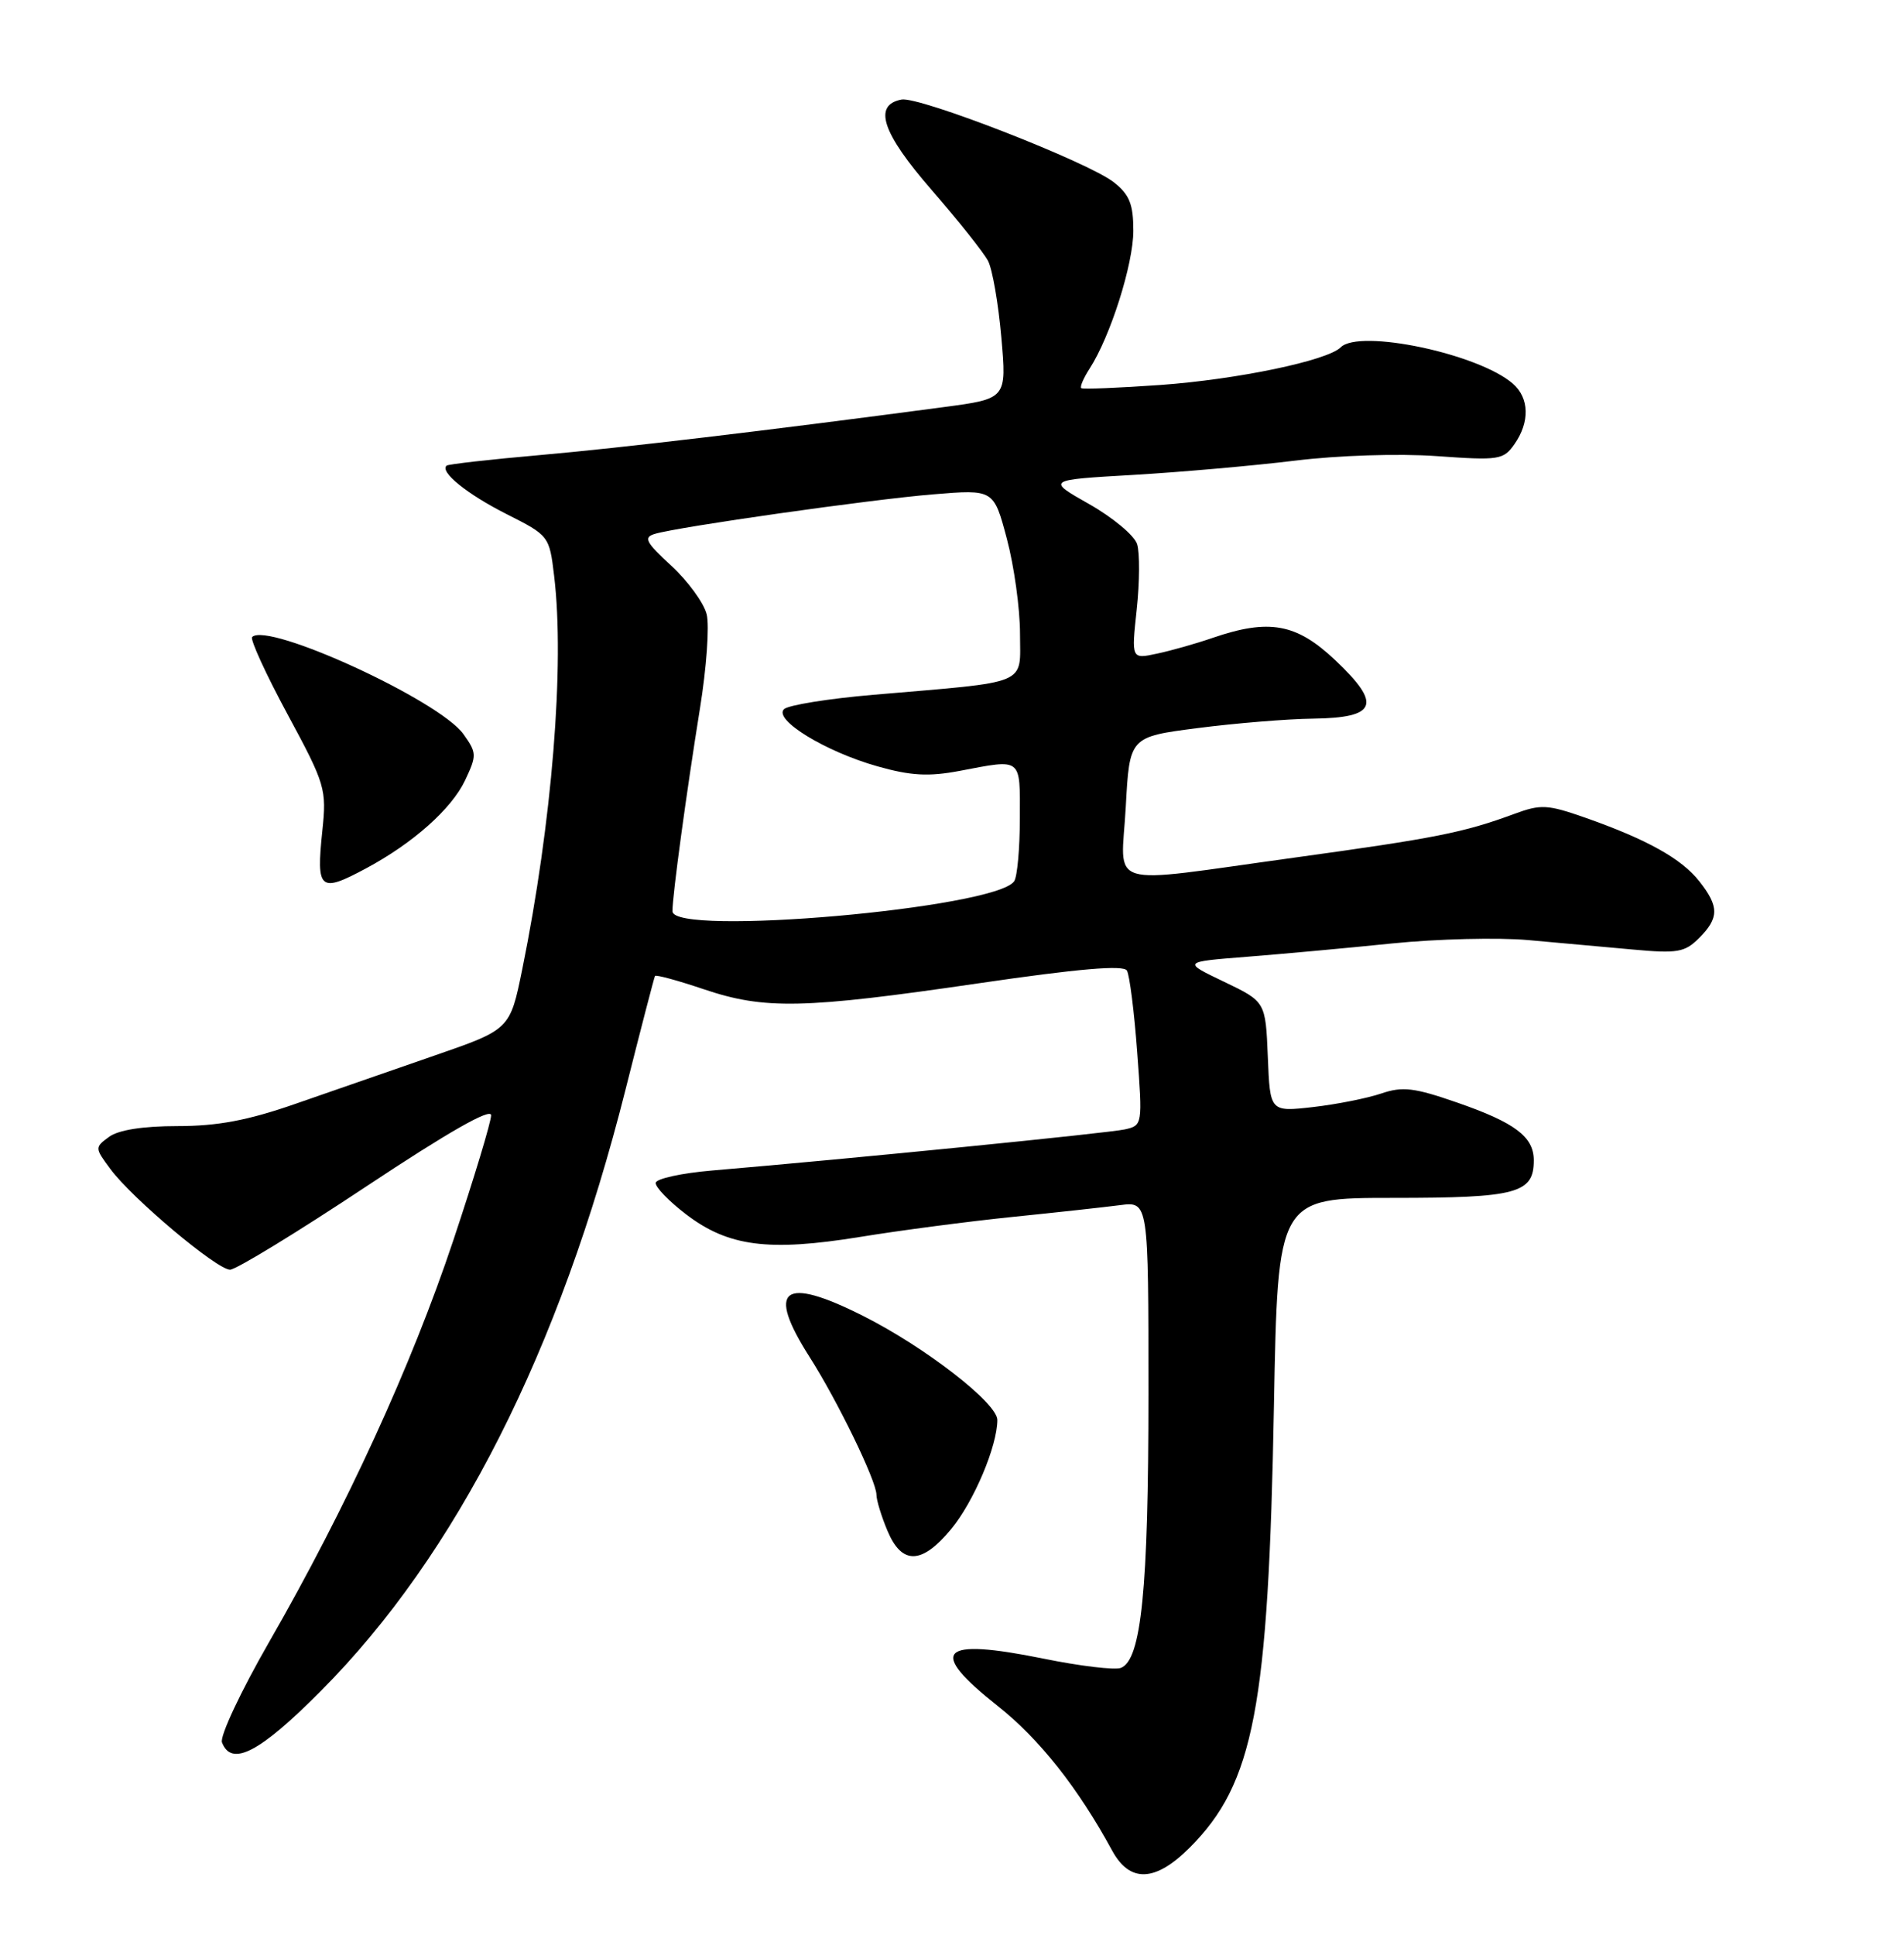 <?xml version="1.0" encoding="UTF-8" standalone="no"?>
<!DOCTYPE svg PUBLIC "-//W3C//DTD SVG 1.1//EN" "http://www.w3.org/Graphics/SVG/1.1/DTD/svg11.dtd" >
<svg xmlns="http://www.w3.org/2000/svg" xmlns:xlink="http://www.w3.org/1999/xlink" version="1.1" viewBox="0 0 252 256">
 <g >
 <path fill="currentColor"
d=" M 157.46 244.47 C 165.97 235.96 167.88 225.97 168.61 186.00 C 169.12 158.50 169.12 158.50 184.40 158.50 C 200.77 158.50 203.00 157.90 203.00 153.53 C 203.00 150.41 200.52 148.54 192.81 145.87 C 187.16 143.91 185.62 143.73 182.81 144.69 C 180.99 145.31 176.93 146.12 173.80 146.48 C 168.09 147.13 168.09 147.13 167.80 139.83 C 167.50 132.54 167.50 132.54 162.00 129.90 C 156.50 127.27 156.50 127.27 165.00 126.60 C 169.68 126.23 178.35 125.44 184.28 124.83 C 190.20 124.23 198.30 124.03 202.28 124.39 C 206.25 124.74 212.48 125.31 216.12 125.64 C 222.01 126.18 222.99 126.01 224.87 124.13 C 227.54 121.46 227.55 119.96 224.91 116.61 C 222.55 113.61 217.98 111.07 209.83 108.20 C 204.81 106.44 203.94 106.39 200.40 107.70 C 193.68 110.18 190.01 110.90 171.23 113.49 C 145.79 116.99 148.40 117.78 149.00 106.75 C 149.50 97.50 149.50 97.50 158.50 96.34 C 163.45 95.70 170.33 95.13 173.78 95.09 C 182.26 94.97 182.93 93.22 176.72 87.35 C 171.58 82.49 167.97 81.84 160.50 84.40 C 158.30 85.16 154.98 86.10 153.12 86.49 C 149.74 87.22 149.74 87.22 150.45 80.64 C 150.84 77.02 150.86 73.13 150.50 71.99 C 150.14 70.86 147.29 68.48 144.17 66.71 C 138.50 63.50 138.50 63.50 149.97 62.84 C 156.28 62.47 165.93 61.62 171.41 60.95 C 177.11 60.25 185.15 59.99 190.15 60.35 C 198.41 60.94 198.99 60.85 200.45 58.76 C 202.49 55.85 202.41 52.67 200.25 50.78 C 195.72 46.81 179.92 43.48 177.44 45.96 C 175.68 47.72 163.73 50.21 153.56 50.94 C 148.03 51.33 143.33 51.52 143.11 51.36 C 142.90 51.20 143.40 50.04 144.21 48.78 C 146.95 44.55 150.00 34.96 150.00 30.54 C 150.00 27.01 149.49 25.75 147.42 24.12 C 144.02 21.44 121.66 12.73 119.32 13.17 C 115.51 13.90 116.74 17.59 123.30 25.13 C 126.83 29.19 130.19 33.41 130.77 34.52 C 131.35 35.63 132.14 40.19 132.53 44.65 C 133.24 52.76 133.24 52.76 124.87 53.87 C 101.17 57.02 82.28 59.26 71.50 60.21 C 64.90 60.79 59.32 61.42 59.11 61.61 C 58.17 62.43 61.81 65.38 67.04 68.02 C 72.66 70.86 72.71 70.92 73.34 76.19 C 74.76 87.97 73.06 108.88 69.12 128.26 C 67.50 136.21 67.50 136.21 57.50 139.67 C 52.00 141.57 43.70 144.45 39.06 146.07 C 32.79 148.25 28.80 149.00 23.50 149.00 C 18.92 149.00 15.69 149.51 14.44 150.42 C 12.53 151.82 12.53 151.88 14.60 154.67 C 17.48 158.57 28.70 168.00 30.45 168.00 C 31.23 168.00 39.33 163.06 48.44 157.01 C 59.34 149.78 65.00 146.55 65.00 147.57 C 65.00 148.43 62.75 155.87 60.00 164.11 C 54.45 180.72 45.88 199.41 35.60 217.30 C 31.87 223.79 29.07 229.75 29.38 230.55 C 30.64 233.83 34.37 231.89 42.46 223.75 C 60.42 205.70 74.08 178.73 82.79 144.17 C 84.82 136.10 86.58 129.34 86.69 129.14 C 86.80 128.94 89.70 129.73 93.14 130.89 C 101.20 133.61 106.31 133.50 129.50 130.11 C 142.76 128.17 148.70 127.66 149.15 128.42 C 149.50 129.01 150.12 133.87 150.51 139.20 C 151.23 148.84 151.22 148.91 148.87 149.44 C 146.74 149.92 112.73 153.31 94.23 154.88 C 90.23 155.22 86.88 155.95 86.79 156.50 C 86.70 157.04 88.51 158.93 90.81 160.68 C 96.39 164.94 101.71 165.63 113.81 163.67 C 119.14 162.80 128.22 161.61 134.00 161.02 C 139.78 160.43 146.19 159.73 148.25 159.46 C 152.00 158.98 152.00 158.98 152.00 184.44 C 152.00 210.30 151.06 219.66 148.35 220.69 C 147.55 221.00 142.94 220.45 138.09 219.46 C 124.33 216.67 122.71 218.34 132.04 225.72 C 137.55 230.07 142.68 236.56 147.20 244.87 C 149.54 249.16 152.91 249.03 157.46 244.47 Z  M 125.90 202.31 C 128.90 198.67 132.00 191.33 132.00 187.88 C 132.00 185.66 122.46 178.26 114.28 174.14 C 103.61 168.76 101.36 170.46 107.15 179.55 C 110.87 185.39 116.00 195.96 116.00 197.78 C 116.00 198.49 116.65 200.62 117.45 202.53 C 119.36 207.10 122.01 207.03 125.90 202.31 Z  M 48.45 114.90 C 54.66 111.57 59.75 107.05 61.55 103.26 C 63.12 99.94 63.11 99.62 61.33 97.13 C 58.14 92.67 35.42 82.24 33.37 84.29 C 33.08 84.59 35.18 89.18 38.05 94.50 C 43.07 103.80 43.24 104.40 42.66 109.95 C 41.84 117.79 42.31 118.19 48.45 114.90 Z  M 89.00 120.57 C 89.00 118.46 90.85 104.88 92.64 93.75 C 93.51 88.39 93.91 82.78 93.53 81.28 C 93.16 79.78 91.05 76.89 88.86 74.87 C 85.45 71.73 85.13 71.10 86.68 70.64 C 89.88 69.69 115.22 66.09 123.51 65.41 C 131.52 64.75 131.52 64.75 133.26 71.29 C 134.22 74.89 135.00 80.54 135.00 83.85 C 135.00 90.77 136.52 90.14 115.62 91.93 C 109.64 92.44 104.30 93.30 103.76 93.84 C 102.36 95.24 109.26 99.46 116.14 101.40 C 120.56 102.65 122.90 102.78 127.02 102.00 C 135.34 100.42 135.00 100.15 134.98 108.25 C 134.98 112.24 134.64 116.00 134.23 116.60 C 131.84 120.19 89.00 123.95 89.00 120.57 Z "/>
</g>
</svg>